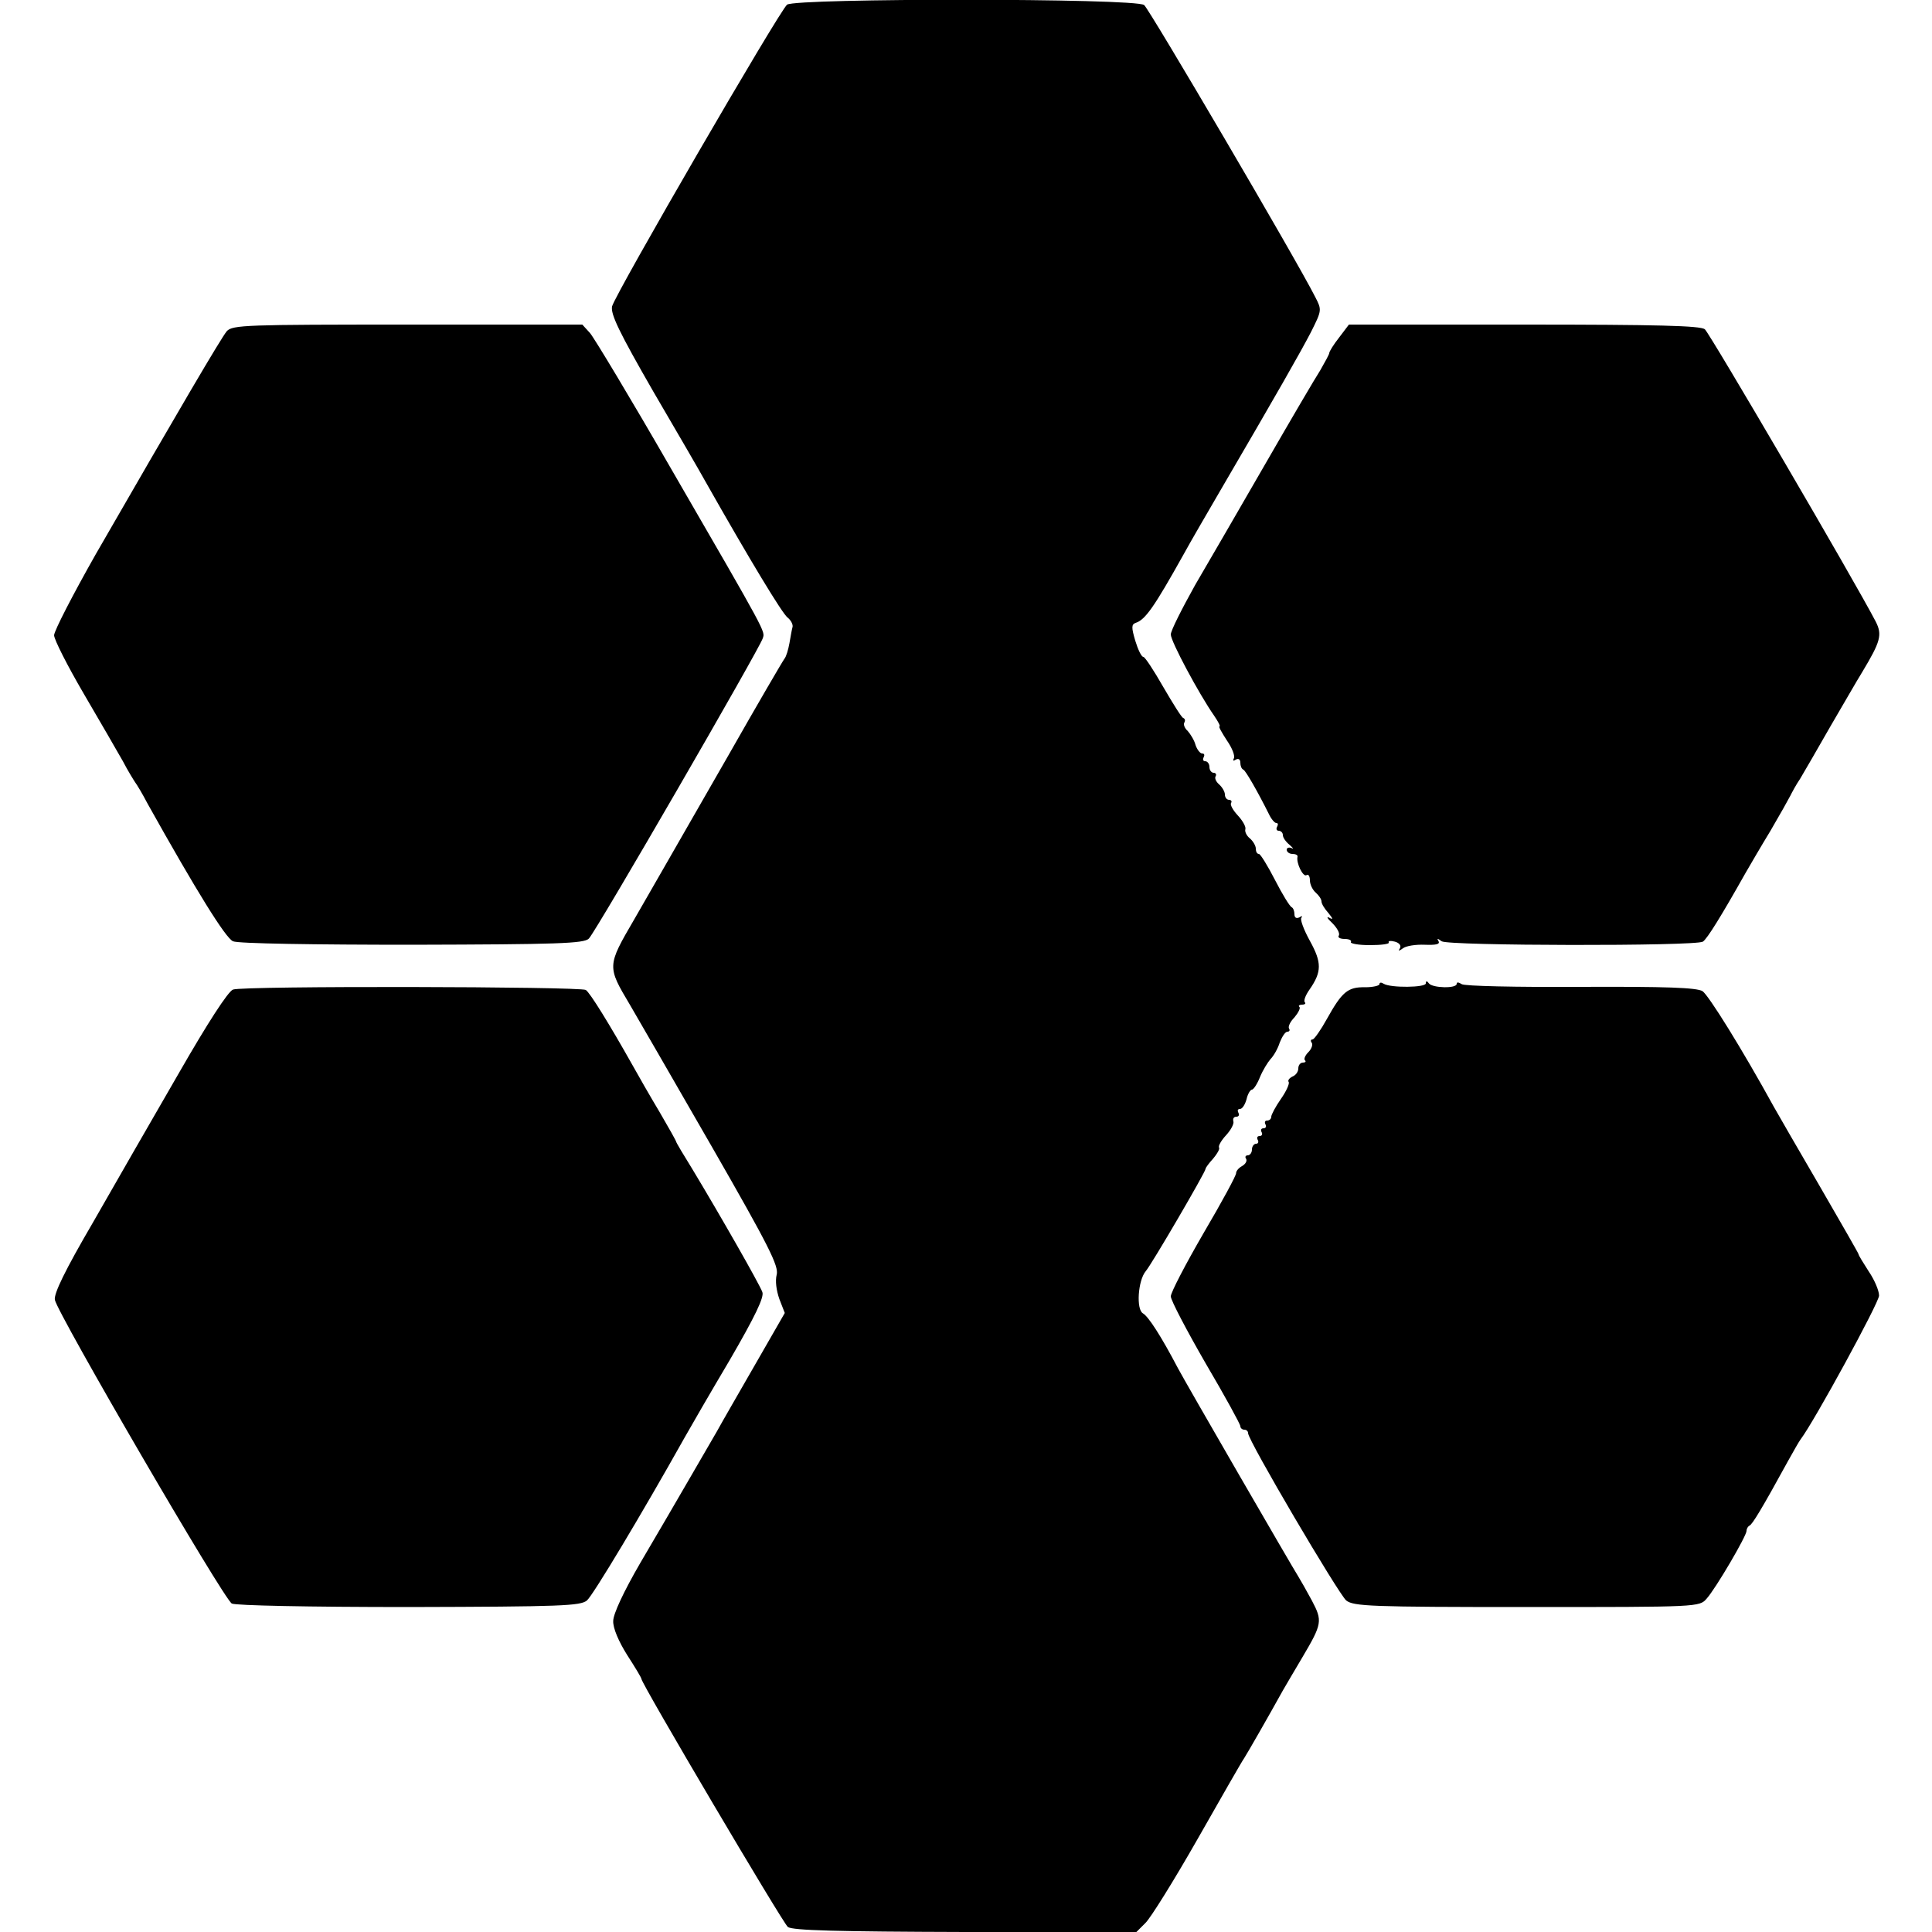 <?xml version="1.0" standalone="no"?>
<!DOCTYPE svg PUBLIC "-//W3C//DTD SVG 20010904//EN"
 "http://www.w3.org/TR/2001/REC-SVG-20010904/DTD/svg10.dtd">
<svg version="1.0" xmlns="http://www.w3.org/2000/svg"
 width="500pt" height="500pt" viewBox="0 0 500 500"
 preserveAspectRatio="xMidYMid meet">
<g transform="translate(0,500) scale(0.1,-0.1)"
fill="#000000" stroke="none">
<path d="M2037 4988 c-20 -16 -444 -747 -453 -781 -4 -20 18 -66 106 -219 62
-106 123 -211 135 -233 116 -205 199 -342 213 -353 9 -7 15 -19 13 -25 -2 -7
-5 -25 -8 -42 -3 -16 -8 -34 -13 -40 -4 -5 -70 -118 -145 -250 -180 -314 -174
-303 -244 -425 -70 -120 -70 -121 -11 -220 21 -36 117 -202 213 -369 147 -256
173 -308 167 -330 -4 -16 -1 -40 7 -63 l14 -36 -77 -134 c-42 -73 -87 -151
-99 -173 -27 -46 -98 -170 -198 -340 -43 -74 -70 -132 -70 -150 -1 -18 14 -53
36 -88 20 -31 37 -59 37 -62 0 -12 366 -632 379 -642 12 -9 126 -12 459 -13
l443 0 23 23 c13 12 74 110 135 217 61 107 115 202 121 210 9 14 64 110 100
175 10 17 32 55 50 85 52 88 53 95 25 148 -14 26 -30 54 -35 62 -16 25 -292
502 -312 540 -43 82 -76 133 -90 141 -18 10 -13 85 7 109 15 17 155 257 155
265 0 3 9 15 20 27 10 12 17 24 15 28 -3 4 6 19 18 32 13 14 21 30 19 36 -2 7
1 12 8 12 6 0 8 5 5 10 -3 6 -2 10 4 10 6 0 13 11 17 25 3 14 10 25 14 25 4 0
14 15 21 33 7 17 20 38 27 46 8 8 19 27 24 43 6 15 14 28 20 28 5 0 7 4 4 8
-3 5 3 18 14 29 10 12 16 24 13 27 -4 3 0 6 7 6 7 0 10 3 7 6 -4 4 2 19 12 33
32 46 32 70 1 126 -16 29 -26 56 -22 60 4 5 1 5 -5 1 -8 -4 -13 -1 -13 8 0 8
-3 16 -7 18 -5 2 -24 33 -43 70 -19 37 -38 68 -42 68 -5 0 -8 6 -8 14 0 7 -7
19 -15 26 -9 7 -14 18 -12 24 2 6 -7 22 -19 35 -13 14 -21 28 -18 33 3 4 0 8
-5 8 -6 0 -11 6 -11 14 0 7 -7 19 -15 26 -8 7 -12 16 -9 21 3 5 0 9 -5 9 -6 0
-11 7 -11 15 0 8 -5 15 -11 15 -5 0 -7 4 -4 10 3 6 2 10 -4 10 -5 0 -13 10
-17 22 -3 12 -13 28 -20 36 -8 7 -12 17 -9 22 3 5 2 10 -3 12 -4 1 -27 38 -52
81 -24 42 -47 77 -51 77 -5 0 -14 19 -21 42 -10 34 -10 42 1 46 25 8 48 41
124 177 18 33 60 105 92 160 153 262 211 364 238 416 28 56 28 57 11 90 -50
99 -430 746 -443 756 -23 18 -900 18 -924 1z"/>
<path d="M587 4143 c-15 -18 -123 -202 -339 -577 -59 -104 -108 -199 -108
-210 0 -11 34 -78 76 -150 42 -72 88 -151 102 -176 13 -25 28 -49 32 -55 4 -5
19 -30 32 -55 127 -227 202 -348 221 -356 12 -6 213 -9 465 -9 373 1 444 3
456 16 20 21 441 749 450 777 6 19 14 5 -239 442 -103 179 -197 335 -208 348
l-20 22 -452 0 c-418 0 -453 -1 -468 -17z"/>
<path d="M3466 4127 c-15 -19 -26 -37 -26 -41 0 -3 -11 -23 -23 -44 -13 -20
-77 -129 -142 -242 -65 -113 -147 -254 -182 -314 -34 -61 -63 -118 -63 -128 0
-18 73 -154 112 -210 11 -16 17 -28 14 -28 -3 0 6 -16 19 -36 14 -20 22 -41
18 -47 -3 -6 -1 -7 5 -3 7 4 12 1 12 -8 0 -8 3 -16 8 -18 6 -3 36 -55 66 -115
6 -13 15 -23 19 -23 5 0 5 -4 2 -10 -3 -5 -1 -10 4 -10 6 0 11 -5 11 -11 0 -7
8 -18 18 -26 9 -8 11 -12 5 -8 -7 3 -13 1 -13 -4 0 -6 7 -11 15 -11 8 0 14 -3
13 -7 -4 -16 14 -53 23 -48 5 4 9 -3 9 -13 0 -11 7 -25 15 -32 8 -7 15 -17 15
-23 0 -6 8 -19 18 -30 12 -15 13 -18 2 -12 -8 4 -5 -2 8 -14 12 -12 20 -26 17
-32 -4 -5 3 -9 15 -9 12 0 19 -4 16 -8 -2 -4 20 -8 49 -8 30 0 52 3 49 7 -2 4
5 5 16 2 11 -3 17 -10 13 -17 -5 -8 -3 -8 8 0 8 6 33 10 56 9 29 -1 40 1 36 9
-5 8 -3 8 8 0 16 -12 656 -13 676 -1 11 7 48 67 110 177 11 19 40 69 65 110
24 41 47 82 51 90 4 8 15 29 26 45 10 17 45 77 78 135 34 58 70 121 82 140 48
80 53 97 35 132 -54 104 -429 745 -442 756 -12 9 -121 12 -468 12 l-453 0 -25
-33z"/>
<path d="M3570 2453 c0 -4 -17 -8 -37 -8 -45 1 -60 -12 -99 -82 -16 -29 -33
-53 -37 -53 -5 0 -6 -4 -2 -9 3 -5 -1 -16 -9 -24 -8 -8 -12 -17 -9 -21 4 -3 1
-6 -5 -6 -7 0 -12 -7 -12 -15 0 -9 -7 -18 -15 -21 -8 -4 -13 -10 -10 -14 3 -4
-6 -24 -20 -44 -14 -20 -25 -41 -25 -46 0 -6 -5 -10 -11 -10 -5 0 -7 -4 -4
-10 3 -5 1 -10 -5 -10 -6 0 -8 -4 -5 -10 3 -5 1 -10 -5 -10 -6 0 -8 -4 -5 -10
3 -5 1 -10 -4 -10 -6 0 -11 -7 -11 -15 0 -8 -5 -15 -11 -15 -5 0 -8 -4 -4 -9
3 -6 -2 -14 -11 -19 -9 -5 -15 -13 -15 -18 1 -5 -37 -75 -84 -155 -47 -81 -85
-154 -85 -164 0 -10 41 -88 90 -173 50 -85 90 -158 90 -163 0 -5 5 -9 10 -9 6
0 10 -4 10 -9 0 -19 234 -416 254 -433 19 -15 63 -17 467 -17 447 0 447 0 466
22 24 27 103 162 103 175 0 6 4 12 8 14 7 3 31 42 100 168 14 25 28 50 32 55
35 46 203 354 203 372 0 13 -12 41 -27 63 -14 22 -26 41 -26 44 0 2 -46 82
-101 177 -56 96 -109 188 -118 204 -83 151 -169 289 -185 300 -16 9 -93 12
-316 11 -164 -1 -301 2 -307 7 -8 5 -13 6 -13 1 0 -13 -63 -11 -72 1 -5 7 -8
7 -8 0 0 -11 -91 -12 -109 -1 -6 4 -11 4 -11 -1z"/>
<path d="M603 2439 c-13 -5 -66 -87 -140 -216 -66 -114 -166 -288 -222 -386
-73 -125 -102 -185 -99 -201 7 -36 437 -775 458 -786 10 -5 197 -9 459 -9 395
1 443 3 460 17 16 14 142 224 253 422 14 25 66 115 117 201 65 112 89 162 84
175 -7 20 -111 202 -181 318 -23 37 -42 69 -42 71 0 2 -19 36 -43 77 -24 40
-56 96 -71 123 -58 103 -109 186 -120 193 -15 9 -887 11 -913 1z"/>
</g>
</svg>
